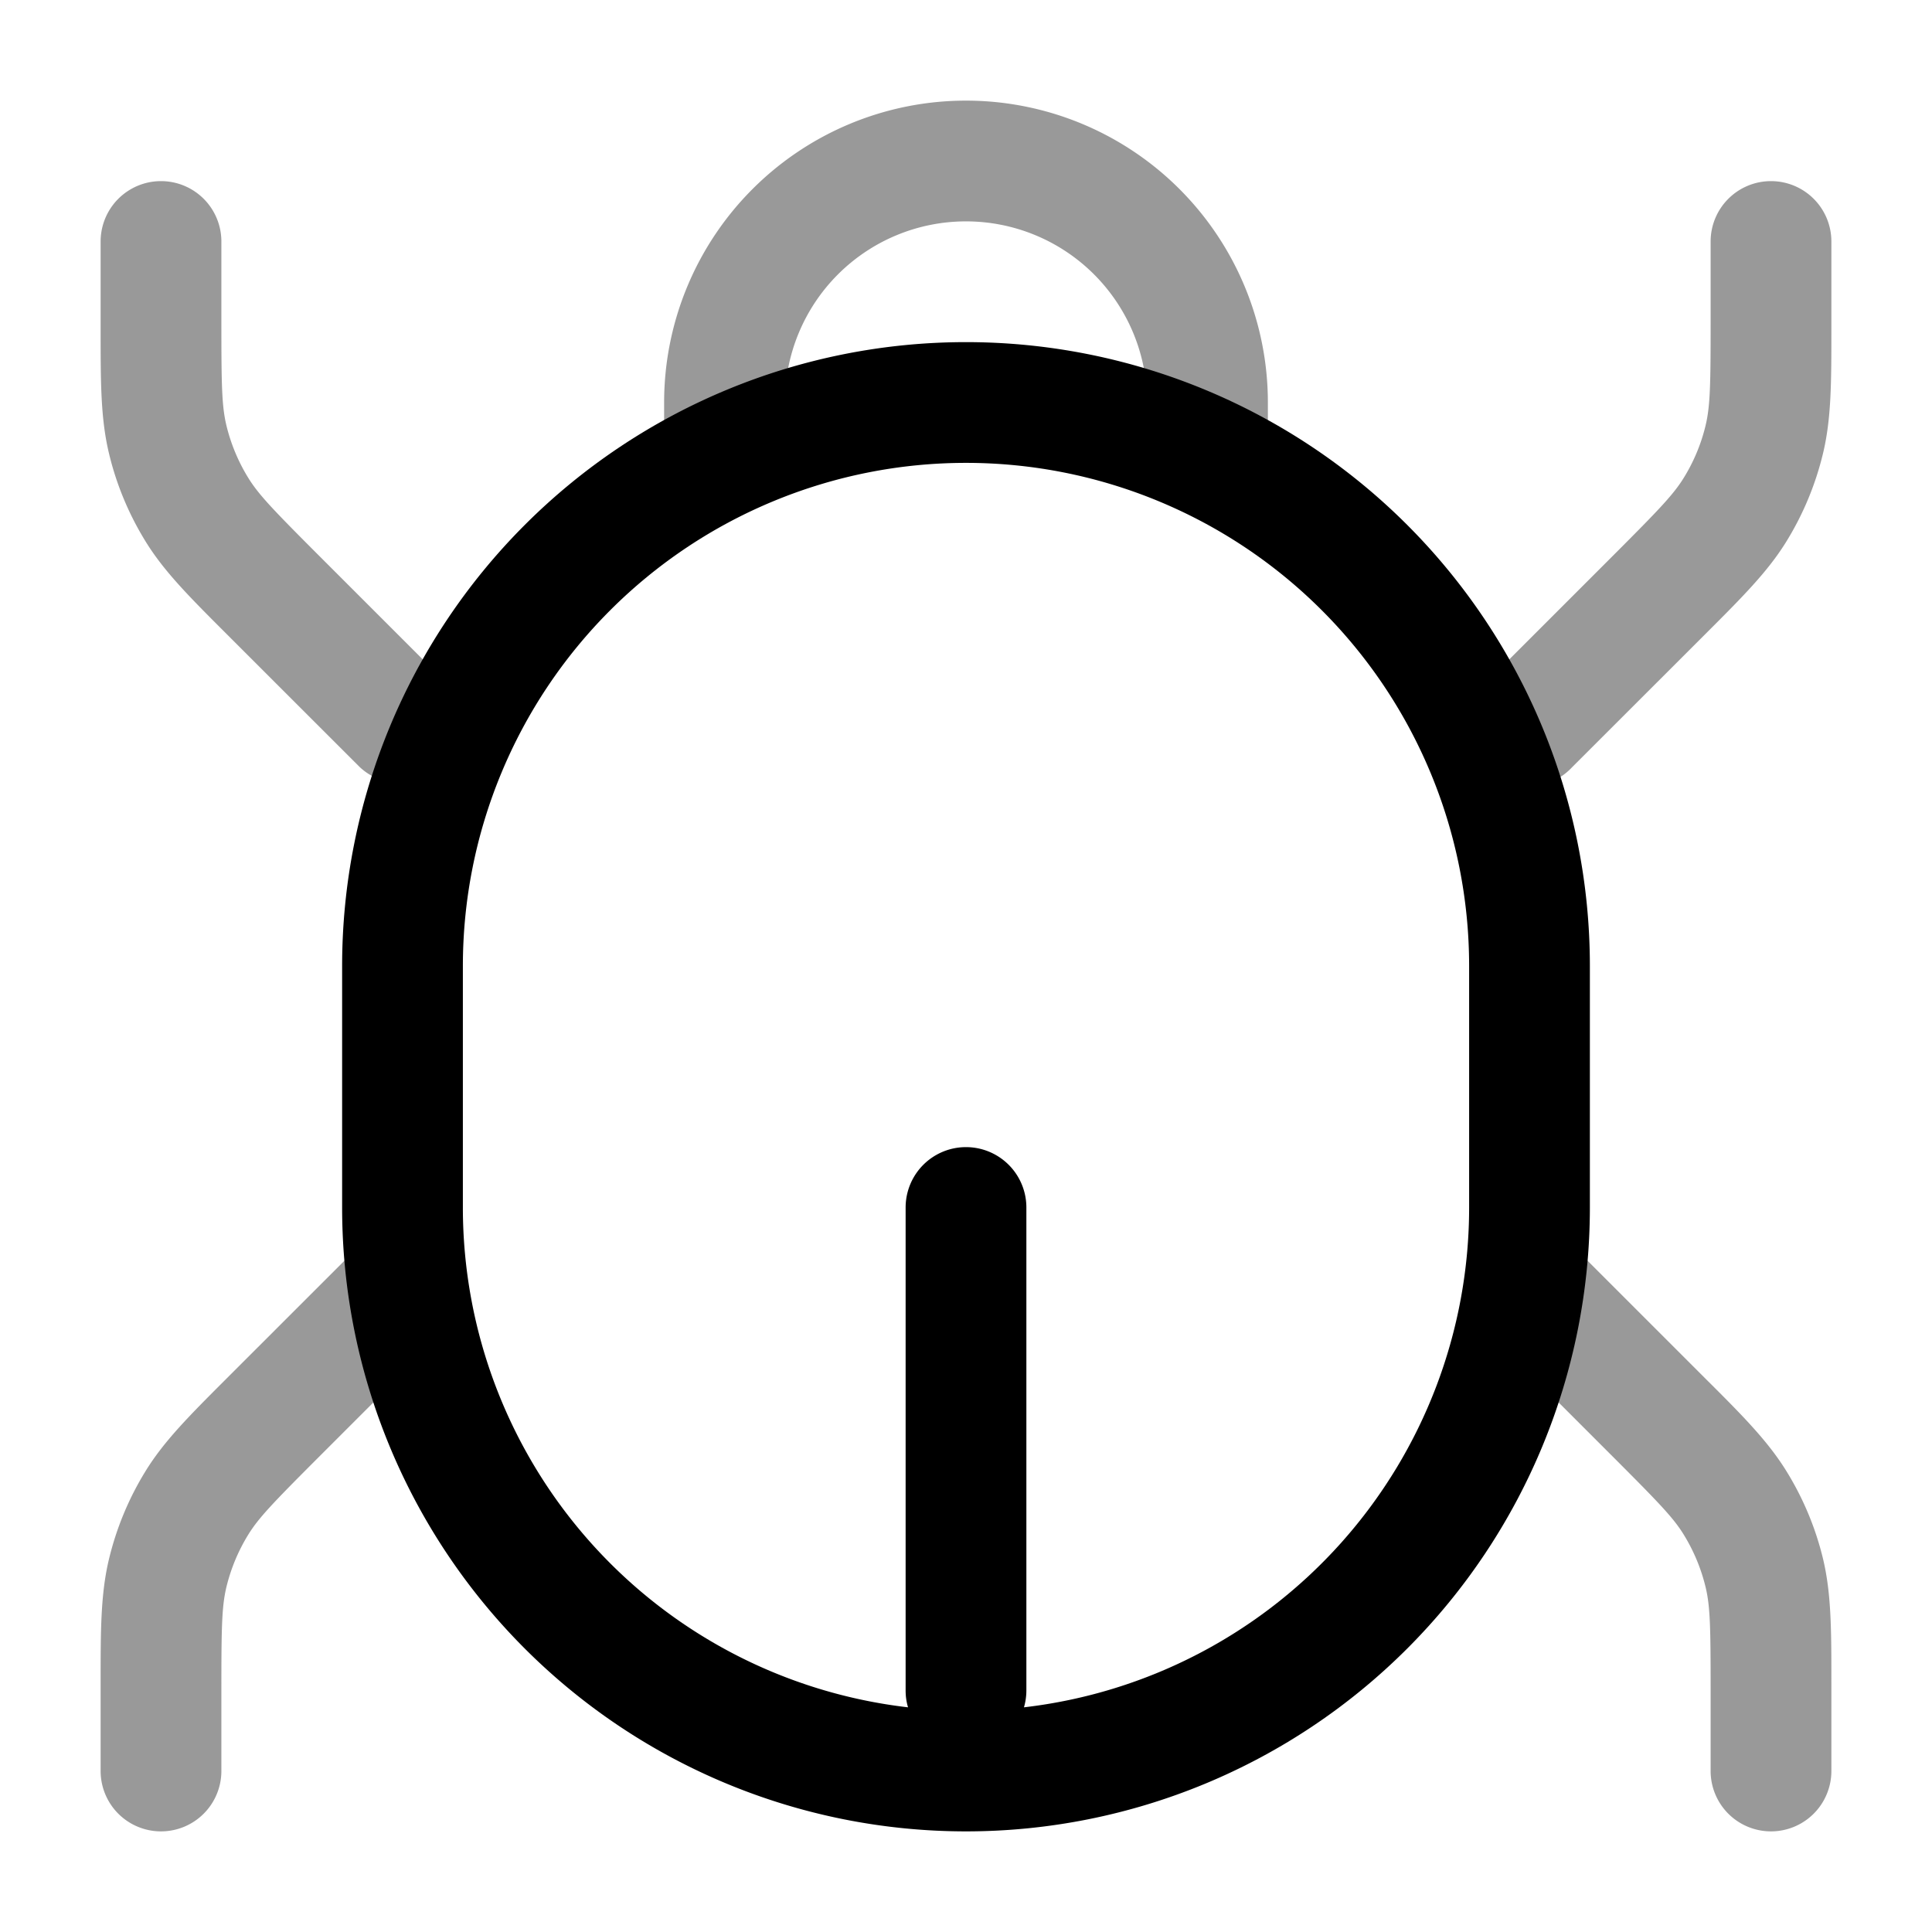 <svg xmlns="http://www.w3.org/2000/svg" width="24" height="24" fill="currentColor" viewBox="0 0 24 24">
  <path fill-rule="evenodd" d="M12 1.25A3.75 3.75 0 008.25 5v.5a.75.75 0 001.5 0V5a2.25 2.25 0 014.5 0v.5a.75.75 0 001.5 0V5A3.75 3.75 0 0012 1.25zM2.75 3a.75.75 0 10-1.5 0v1.097c0 .652 0 1.103.104 1.536.091.382.243.748.449 1.084.232.38.551.698 1.012 1.159l.06.06L4.47 9.53a.75.75 0 001.06-1.06L3.936 6.876c-.544-.545-.726-.734-.854-.943a2.25 2.25 0 01-.27-.65c-.057-.24-.062-.502-.062-1.271V3zM22 2.25a.75.75 0 01.75.75v1.097c0 .652 0 1.103-.104 1.536a3.751 3.751 0 01-.449 1.084c-.232.38-.551.698-1.012 1.159l-.06.06L19.53 9.53a.75.75 0 11-1.06-1.06l1.594-1.594c.544-.545.726-.734.854-.943.124-.201.215-.42.27-.65.057-.24.062-.502.062-1.271V3a.75.75 0 01.75-.75zm-3.53 13.22a.75.75 0 011.06 0l1.594 1.594.06.06c.462.46.78.78 1.013 1.16.206.335.358.7.45 1.083.103.433.103.884.103 1.536V22a.75.75 0 01-1.5 0v-1.012c0-.77-.005-1.032-.062-1.27a2.248 2.248 0 00-.27-.651c-.128-.21-.31-.398-.854-.943L18.47 16.53a.75.75 0 010-1.06zm-12.94 0a.75.75 0 010 1.06l-1.594 1.594c-.544.545-.726.734-.854.943a2.25 2.25 0 00-.27.65c-.057.24-.062.502-.062 1.271V22a.75.75 0 01-1.5 0v-1.097c0-.652 0-1.103.104-1.536a3.75 3.75 0 01.449-1.084c.232-.38.551-.698 1.012-1.159l.06-.06L4.47 15.47a.75.75 0 011.06 0z" opacity=".4"/>
  <path fill-rule="evenodd" d="M12 4.25A7.75 7.75 0 004.25 12v3a7.75 7.75 0 0015.5 0v-3A7.75 7.75 0 0012 4.25zM5.75 12a6.25 6.25 0 1112.5 0v3a6.25 6.25 0 01-5.53 6.209.75.75 0 00.03-.209v-6a.75.75 0 00-1.5 0v6c0 .073.01.143.03.209A6.25 6.25 0 015.75 15v-3z"/>
</svg>
